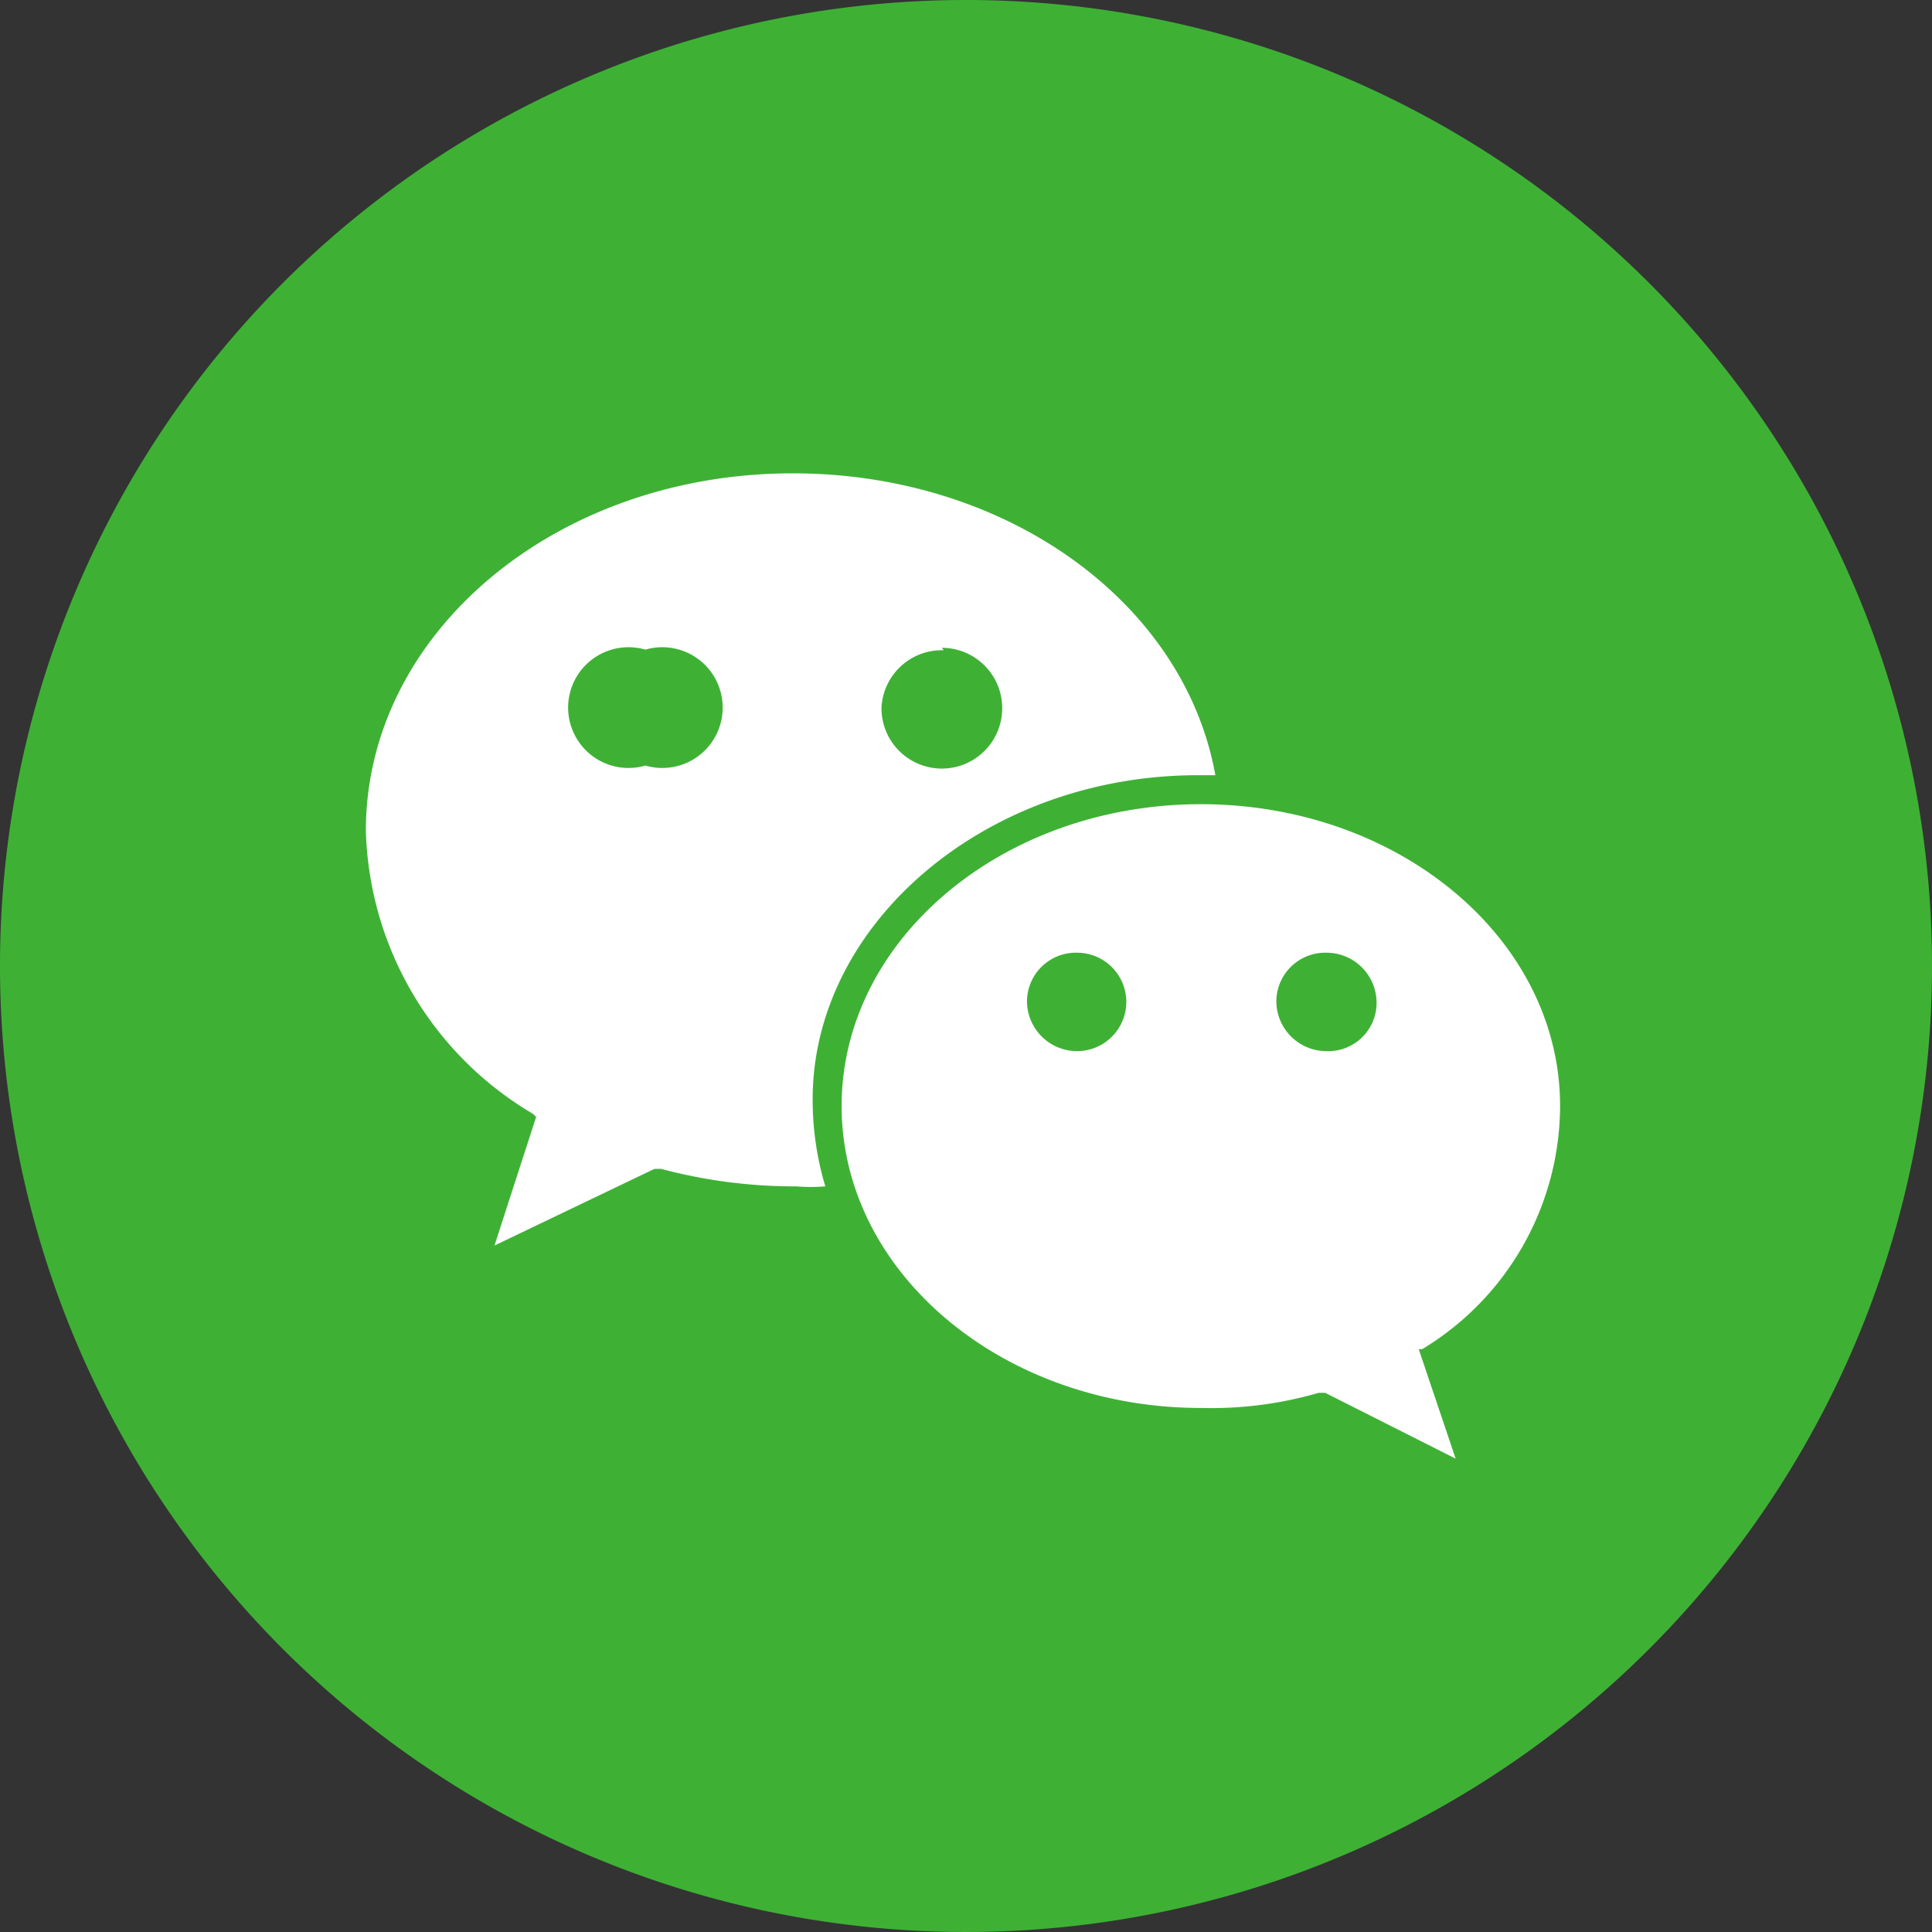 <?xml version="1.0" standalone="no"?><!DOCTYPE svg PUBLIC "-//W3C//DTD SVG 1.1//EN" "http://www.w3.org/Graphics/SVG/1.1/DTD/svg11.dtd"><svg t="1700321855247" class="icon" viewBox="0 0 1024 1024" version="1.1" xmlns="http://www.w3.org/2000/svg" p-id="18018" xmlns:xlink="http://www.w3.org/1999/xlink" width="200" height="200"><rect x="0" y="0" width="1024" height="1024" fill="#333333" stroke="none"/><path d="M512 0A512 512 0 1 1 0 512 512 512 0 0 1 512 0z" fill="#3EB135" p-id="18019"></path><path d="M634.88 410.88h9.28c-16.32-91.2-110.08-160-224-160-125.44 0-226.24 84.48-226.24 189.44a179.84 179.84 0 0 0 88.64 150.08l1.6 1.6-22.08 68.16 84.8-40.64h3.52a274.56 274.56 0 0 0 71.68 9.28 92.8 92.8 0 0 0 15.36 0 160 160 0 0 1-6.72-45.12c-0.64-93.76 91.52-172.8 204.16-172.8z m-135.68-67.52a32 32 0 0 1 32 32 32 32 0 0 1-32 32 32 32 0 0 1-32-32 32 32 0 0 1 32.96-30.72z m-157.12 62.4a32 32 0 1 1 0-61.44 32 32 0 1 1 0 61.44z m484.8 180.48c0-88.64-85.44-160-190.4-160s-190.4 71.68-190.4 160 85.44 160 190.4 160a203.84 203.84 0 0 0 62.4-8h3.52l69.12 34.88-19.52-57.92a2.88 2.88 0 0 1 1.6 0 151.04 151.04 0 0 0 73.28-128.96z m-256-29.12a26.56 26.56 0 0 1-26.56-26.56 25.92 25.92 0 0 1 26.56-25.6 26.08 26.08 0 1 1 0 52.16z m132.16 0a26.56 26.56 0 0 1-26.56-26.56 25.92 25.92 0 0 1 26.56-25.6 26.56 26.56 0 0 1 26.56 25.6 25.6 25.6 0 0 1-26.56 26.56z" fill="#FFFFFF" p-id="18020"></path></svg>